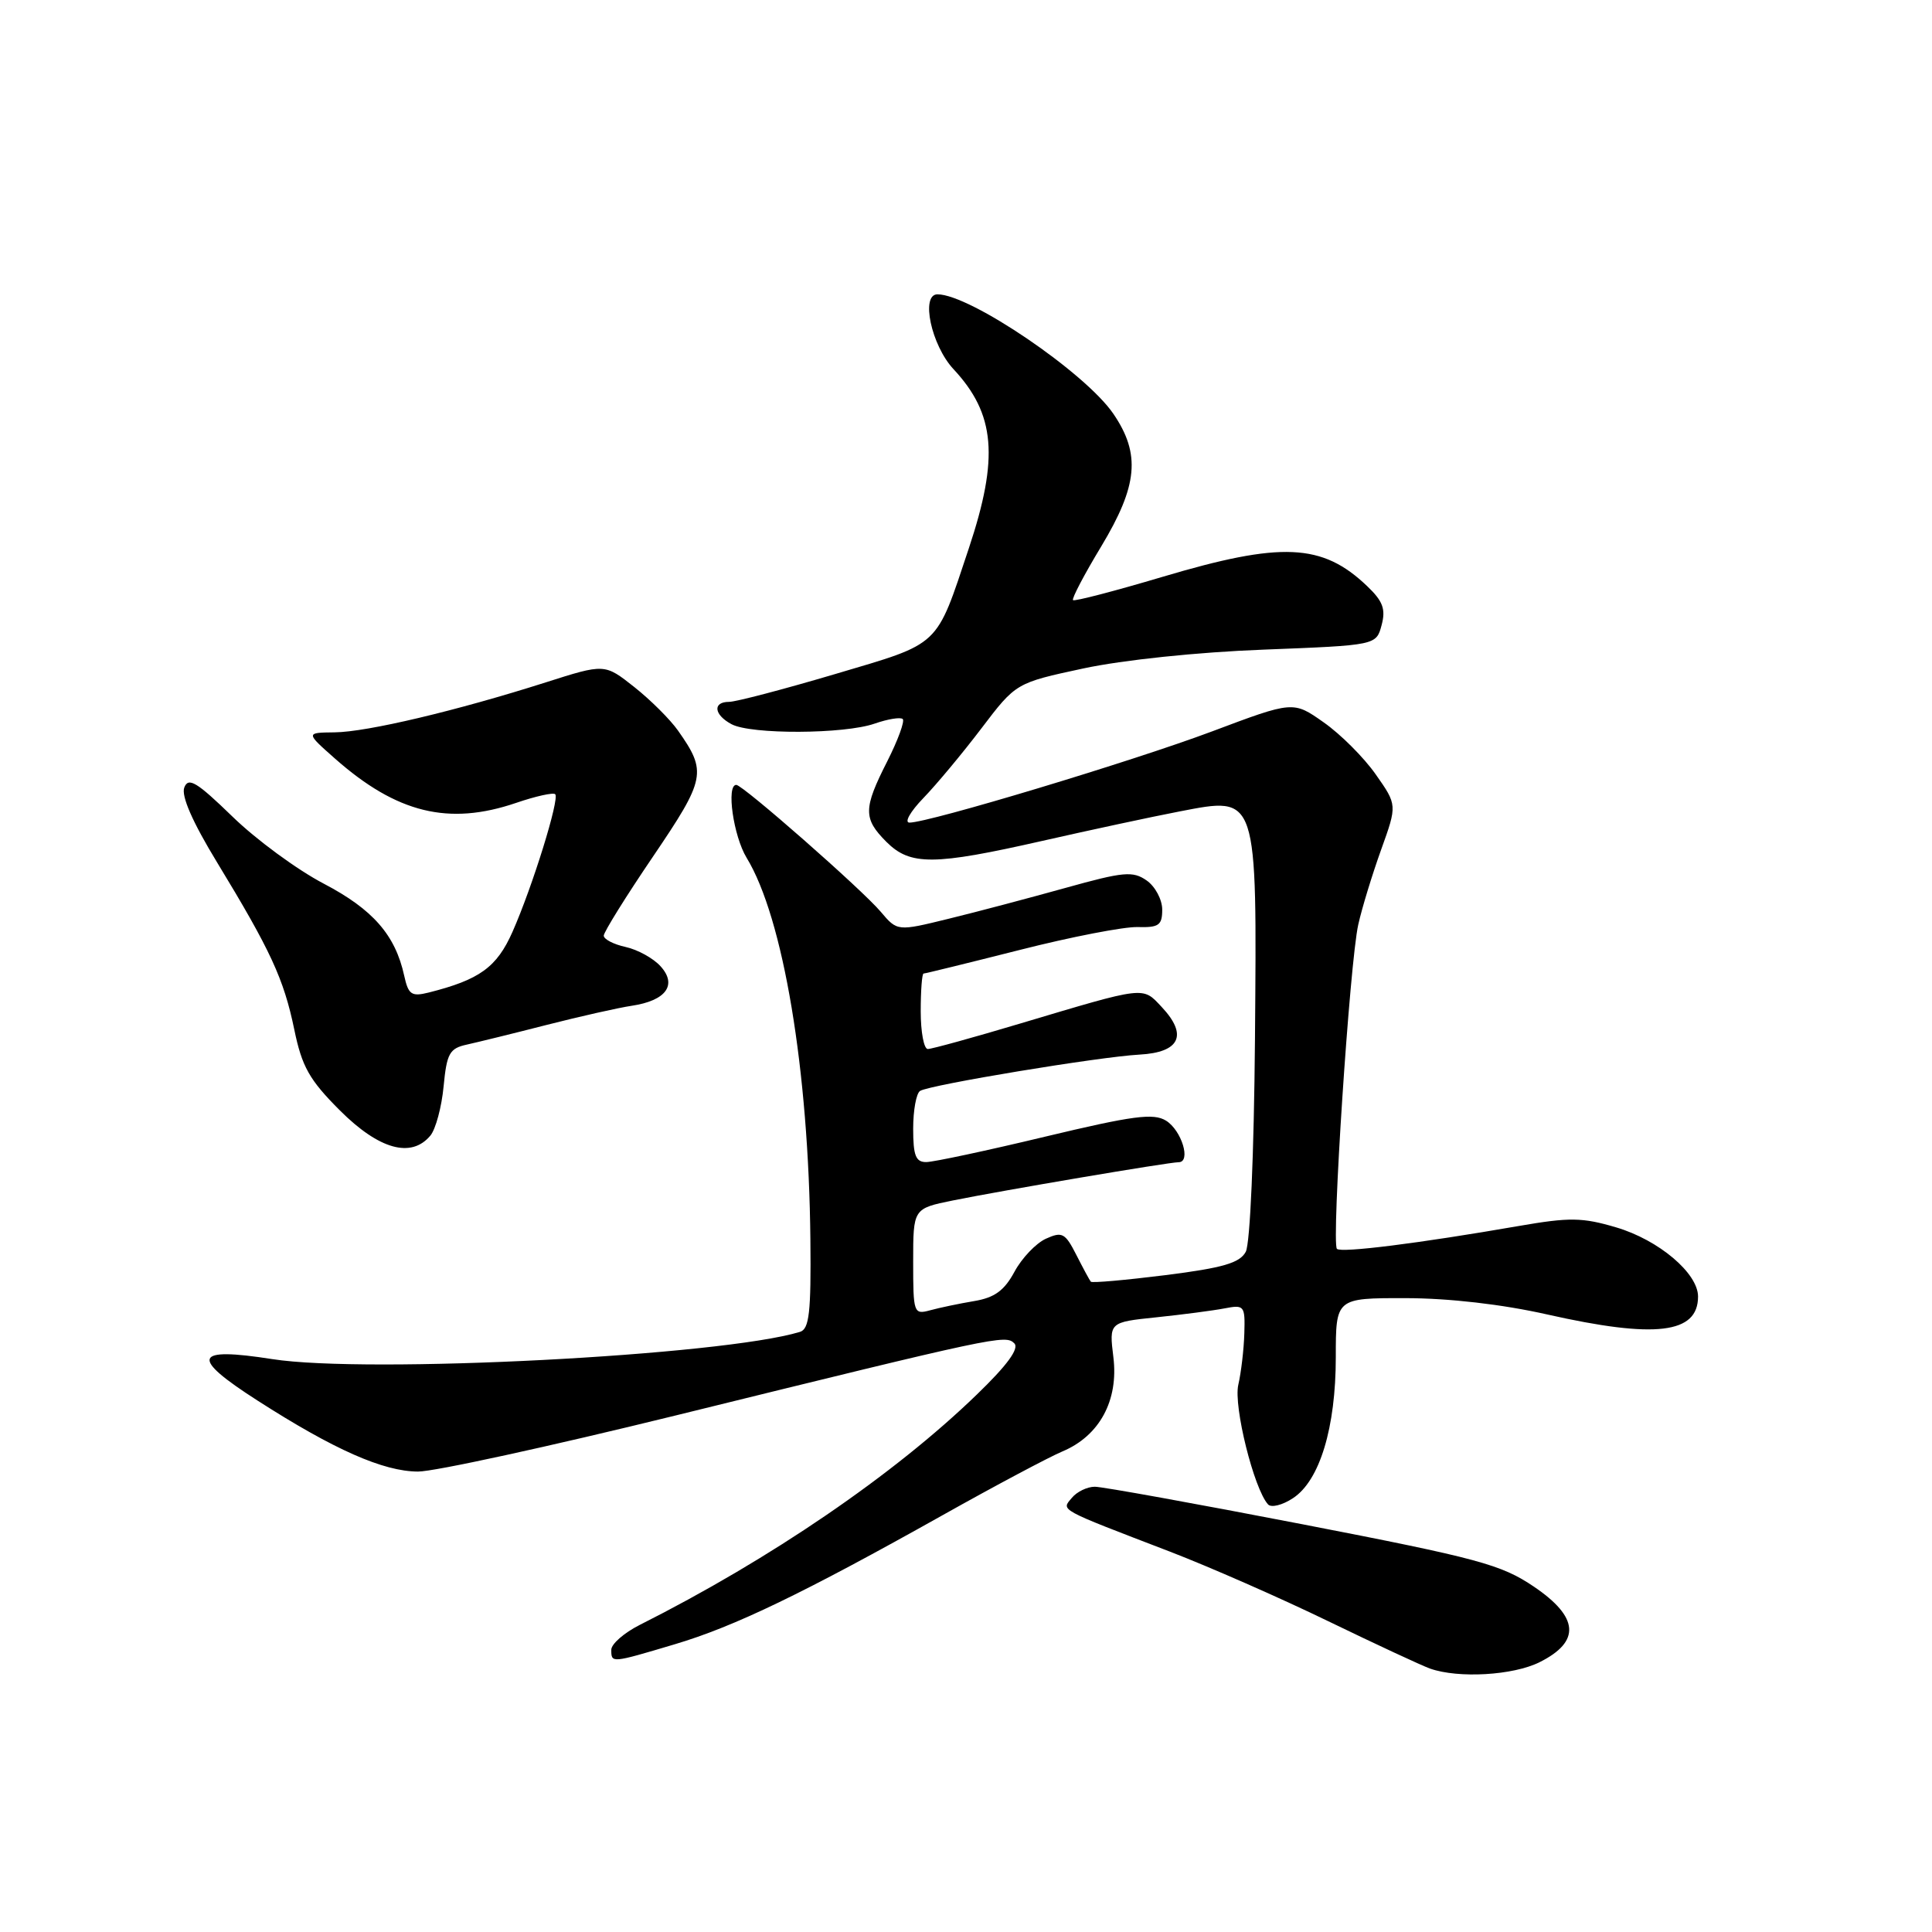 <?xml version="1.0" encoding="UTF-8" standalone="no"?>
<!DOCTYPE svg PUBLIC "-//W3C//DTD SVG 1.1//EN" "http://www.w3.org/Graphics/SVG/1.1/DTD/svg11.dtd" >
<svg xmlns="http://www.w3.org/2000/svg" xmlns:xlink="http://www.w3.org/1999/xlink" version="1.1" viewBox="0 0 256 256">
 <g >
 <path fill="currentColor"
d=" M 204.00 220.25 C 209.47 217.52 209.23 214.29 203.25 210.24 C 198.92 207.31 195.89 206.49 172.67 201.99 C 158.50 199.25 146.08 197.00 145.07 197.00 C 144.07 197.00 142.69 197.66 142.02 198.48 C 140.62 200.16 140.07 199.86 155.00 205.59 C 160.22 207.60 169.68 211.75 176.00 214.82 C 182.32 217.88 188.40 220.71 189.50 221.10 C 193.26 222.42 200.50 222.00 204.00 220.25 Z  M 89.39 217.88 C 97.31 215.53 106.43 211.13 124.99 200.72 C 131.87 196.86 138.98 193.08 140.78 192.32 C 145.69 190.26 148.23 185.57 147.53 179.85 C 146.96 175.20 146.96 175.20 153.23 174.55 C 156.68 174.19 160.74 173.66 162.25 173.37 C 164.88 172.86 164.99 173.01 164.88 176.67 C 164.82 178.78 164.46 181.85 164.08 183.50 C 163.43 186.35 166.15 197.27 168.02 199.34 C 168.44 199.81 169.93 199.44 171.32 198.52 C 174.87 196.20 177.00 189.18 177.00 179.82 C 177.00 172.00 177.00 172.00 186.25 172.01 C 192.03 172.02 199.06 172.83 205.00 174.17 C 219.33 177.40 225.00 176.73 225.00 171.80 C 225.00 168.71 219.80 164.31 214.17 162.64 C 209.68 161.31 207.99 161.28 201.25 162.45 C 187.95 164.76 177.71 166.04 177.15 165.48 C 176.40 164.73 178.85 127.46 179.98 122.50 C 180.47 120.30 181.84 115.84 183.01 112.58 C 185.14 106.66 185.14 106.66 182.29 102.61 C 180.73 100.38 177.63 97.28 175.40 95.72 C 171.36 92.87 171.36 92.87 160.59 96.92 C 150.06 100.87 123.10 109.00 120.51 109.00 C 119.79 109.00 120.62 107.54 122.35 105.75 C 124.08 103.96 127.55 99.80 130.06 96.49 C 134.62 90.49 134.62 90.49 143.56 88.57 C 148.79 87.45 158.70 86.41 167.43 86.08 C 182.36 85.50 182.36 85.50 183.07 82.83 C 183.64 80.71 183.24 79.65 181.14 77.65 C 175.20 71.98 169.80 71.74 154.02 76.44 C 147.70 78.32 142.37 79.71 142.18 79.52 C 141.99 79.32 143.67 76.12 145.92 72.40 C 150.77 64.34 151.16 60.17 147.54 54.85 C 143.84 49.40 128.54 39.00 124.22 39.00 C 121.96 39.00 123.40 45.75 126.34 48.91 C 131.89 54.86 132.38 60.63 128.38 72.64 C 123.96 85.89 124.74 85.14 110.68 89.31 C 103.83 91.34 97.50 93.00 96.61 93.00 C 94.40 93.00 94.59 94.71 96.93 95.96 C 99.50 97.34 111.88 97.29 115.90 95.88 C 117.66 95.27 119.33 95.00 119.62 95.28 C 119.90 95.57 118.98 98.08 117.57 100.87 C 114.38 107.15 114.37 108.46 117.45 111.55 C 120.62 114.71 123.70 114.69 138.12 111.42 C 144.38 110.00 152.56 108.24 156.30 107.52 C 166.70 105.52 166.55 105.08 166.29 137.71 C 166.16 152.95 165.65 164.78 165.07 165.87 C 164.28 167.35 162.05 168.00 154.45 168.96 C 149.16 169.62 144.70 170.02 144.54 169.83 C 144.38 169.65 143.52 168.05 142.62 166.28 C 141.14 163.37 140.74 163.16 138.58 164.14 C 137.27 164.74 135.39 166.71 134.42 168.52 C 133.08 171.00 131.79 171.95 129.08 172.40 C 127.11 172.73 124.49 173.28 123.25 173.62 C 121.07 174.21 121.00 174.01 121.00 167.19 C 121.00 160.14 121.00 160.14 126.25 159.07 C 132.82 157.74 154.86 154.00 156.17 154.00 C 157.86 154.00 156.58 149.78 154.50 148.49 C 152.84 147.47 150.12 147.83 138.50 150.61 C 130.80 152.46 123.71 153.97 122.75 153.98 C 121.34 154.00 121.00 153.13 121.00 149.56 C 121.00 147.12 121.41 144.86 121.92 144.55 C 123.23 143.74 145.66 140.03 150.99 139.74 C 156.35 139.45 157.43 137.15 153.93 133.43 C 151.36 130.69 151.91 130.63 135.19 135.62 C 128.97 137.48 123.46 139.00 122.94 139.00 C 122.42 139.00 122.00 136.75 122.00 134.00 C 122.00 131.25 122.17 129.00 122.38 129.00 C 122.59 129.00 128.33 127.59 135.13 125.87 C 141.93 124.14 148.96 122.78 150.75 122.84 C 153.55 122.92 154.00 122.60 154.00 120.53 C 154.00 119.20 153.07 117.46 151.94 116.67 C 150.11 115.39 148.90 115.50 141.19 117.65 C 136.41 118.98 129.44 120.83 125.70 121.74 C 118.90 123.41 118.90 123.41 116.70 120.81 C 114.21 117.86 98.42 104.00 97.56 104.00 C 96.21 104.00 97.18 110.78 98.93 113.66 C 103.79 121.62 107.16 141.79 107.38 164.26 C 107.48 173.92 107.23 176.11 106.00 176.48 C 95.67 179.63 48.65 182.06 36.08 180.09 C 25.60 178.45 25.12 179.81 34.12 185.58 C 44.26 192.09 50.80 194.98 55.39 194.99 C 57.53 195.00 72.83 191.66 89.39 187.59 C 132.23 177.04 133.23 176.83 134.40 178.00 C 135.08 178.68 133.47 180.89 129.45 184.77 C 118.48 195.40 102.09 206.59 84.75 215.32 C 82.69 216.36 81.00 217.84 81.00 218.60 C 81.00 220.39 80.97 220.39 89.39 217.88 Z  M 57.03 150.47 C 57.73 149.62 58.52 146.69 58.78 143.95 C 59.20 139.56 59.57 138.91 61.88 138.41 C 63.32 138.09 68.10 136.92 72.50 135.79 C 76.90 134.67 81.95 133.53 83.71 133.27 C 88.25 132.59 89.77 130.51 87.53 128.04 C 86.58 126.98 84.49 125.83 82.90 125.48 C 81.30 125.13 80.00 124.45 80.00 123.98 C 80.00 123.51 82.94 118.78 86.54 113.48 C 93.51 103.19 93.69 102.28 89.85 96.82 C 88.81 95.34 86.20 92.74 84.04 91.03 C 80.12 87.93 80.12 87.93 72.31 90.42 C 60.50 94.18 48.62 97.00 44.33 97.04 C 40.50 97.08 40.50 97.08 44.39 100.52 C 52.58 107.75 59.45 109.43 68.38 106.39 C 70.98 105.50 73.32 104.98 73.57 105.24 C 74.17 105.84 70.56 117.48 67.91 123.47 C 65.83 128.17 63.55 129.82 56.79 131.52 C 54.53 132.08 54.11 131.80 53.56 129.29 C 52.38 123.89 49.41 120.50 42.90 117.09 C 39.38 115.25 33.93 111.25 30.79 108.19 C 26.07 103.61 24.96 102.94 24.42 104.35 C 23.99 105.46 25.51 108.93 28.77 114.28 C 35.86 125.94 37.60 129.70 38.99 136.40 C 40.01 141.35 40.98 143.08 45.05 147.15 C 50.23 152.32 54.50 153.51 57.03 150.47 Z "/>
</g>
</svg>